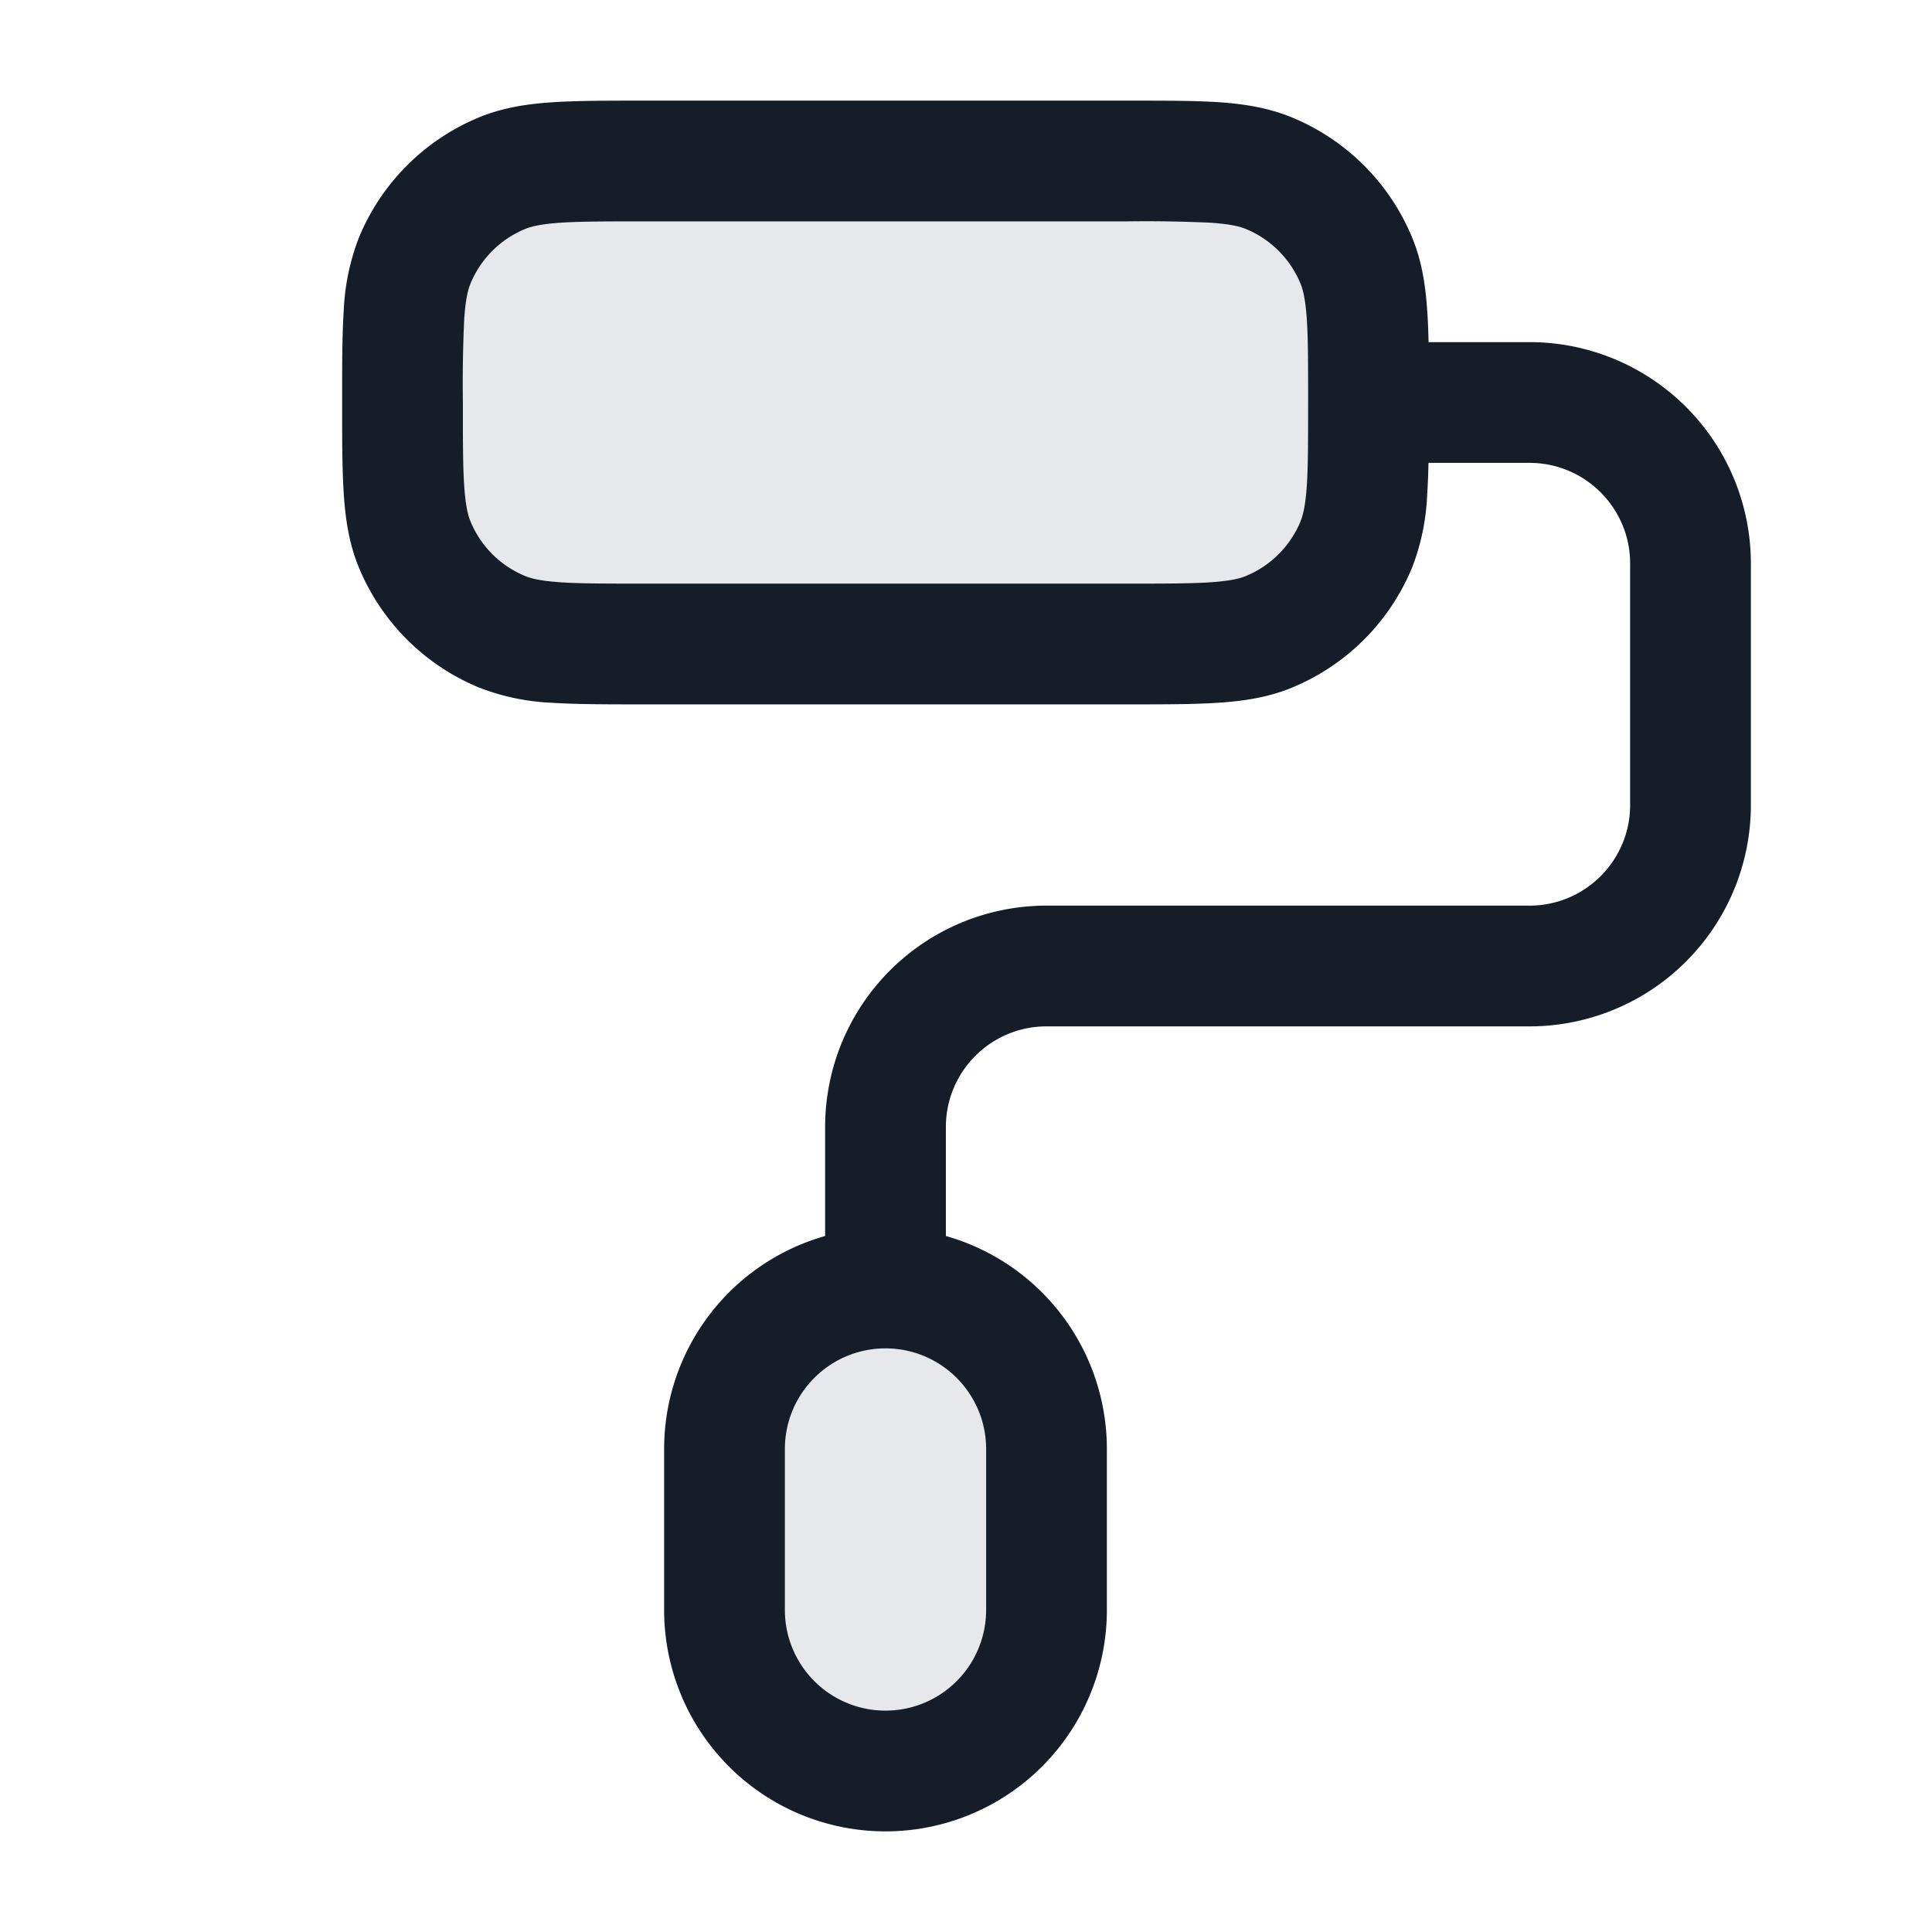 <svg viewBox="0 0 24 24" fill="none" xmlns="http://www.w3.org/2000/svg"><path fill-rule="evenodd" clip-rule="evenodd" d="M14 2H8c-.932 0-1.398 0-1.765.152a2 2 0 0 0-1.083 1.083C5 3.602 5 4.068 5 5c0 .932 0 1.398.152 1.765a2 2 0 0 0 1.083 1.083C6.602 8 7.068 8 8 8h6c.932 0 1.398 0 1.765-.152a2 2 0 0 0 1.083-1.083C17 6.398 17 5.932 17 5c0-.932 0-1.398-.152-1.765a2 2 0 0 0-1.083-1.083C15.398 2 14.932 2 14 2Zm-1 18v-2a2 2 0 1 0-4 0v2a2 2 0 1 0 4 0Z" fill="#636F7E" fill-opacity=".16"/><path fill-rule="evenodd" clip-rule="evenodd" d="M7.975 1.25h6.05c.445 0 .816 0 1.12.02.318.022.617.07.907.19a2.75 2.75 0 0 1 1.489 1.488c.12.29.167.59.188.907.009.12.014.252.017.395H19A2.75 2.75 0 0 1 21.75 7v3A2.75 2.75 0 0 1 19 12.75h-6c-.69 0-1.25.56-1.25 1.25v1.354a2.75 2.75 0 0 1 2 2.646v2a2.75 2.75 0 1 1-5.5 0v-2a2.75 2.75 0 0 1 2-2.646V14A2.75 2.75 0 0 1 13 11.25h6c.69 0 1.25-.56 1.25-1.25V7c0-.69-.56-1.25-1.25-1.25h-1.255a8.434 8.434 0 0 1-.016.395 2.822 2.822 0 0 1-.188.907 2.75 2.75 0 0 1-1.489 1.489c-.29.12-.59.167-.907.188-.304.021-.675.021-1.12.021h-6.05c-.445 0-.816 0-1.12-.02a2.823 2.823 0 0 1-.907-.19 2.75 2.75 0 0 1-1.489-1.488c-.12-.29-.167-.59-.188-.907-.021-.304-.021-.675-.021-1.12v-.05c0-.445 0-.816.02-1.12a2.84 2.84 0 0 1 .19-.907 2.75 2.75 0 0 1 1.488-1.489c.29-.12.59-.167.907-.188.304-.021.675-.021 1.12-.021ZM16.25 5c0-.476 0-.796-.017-1.043-.017-.241-.046-.358-.078-.435a1.25 1.25 0 0 0-.677-.677c-.077-.032-.194-.061-.435-.078A17.091 17.091 0 0 0 14 2.75H8c-.476 0-.796 0-1.043.017-.241.017-.358.046-.435.078a1.25 1.25 0 0 0-.677.677c-.032.077-.061.194-.078.435A17.09 17.09 0 0 0 5.75 5c0 .476 0 .796.017 1.043.017.241.046.358.078.435.127.307.37.55.677.677.077.032.194.061.435.078.247.017.567.017 1.043.017h6c.476 0 .796 0 1.043-.017.241-.017.358-.046.435-.078.307-.127.55-.37.677-.677.032-.077.061-.194.078-.435.017-.247.017-.567.017-1.043ZM11 16.75c-.69 0-1.25.56-1.25 1.25v2a1.25 1.25 0 1 0 2.5 0v-2c0-.69-.56-1.25-1.25-1.25Z" fill="#151E28"/></svg>